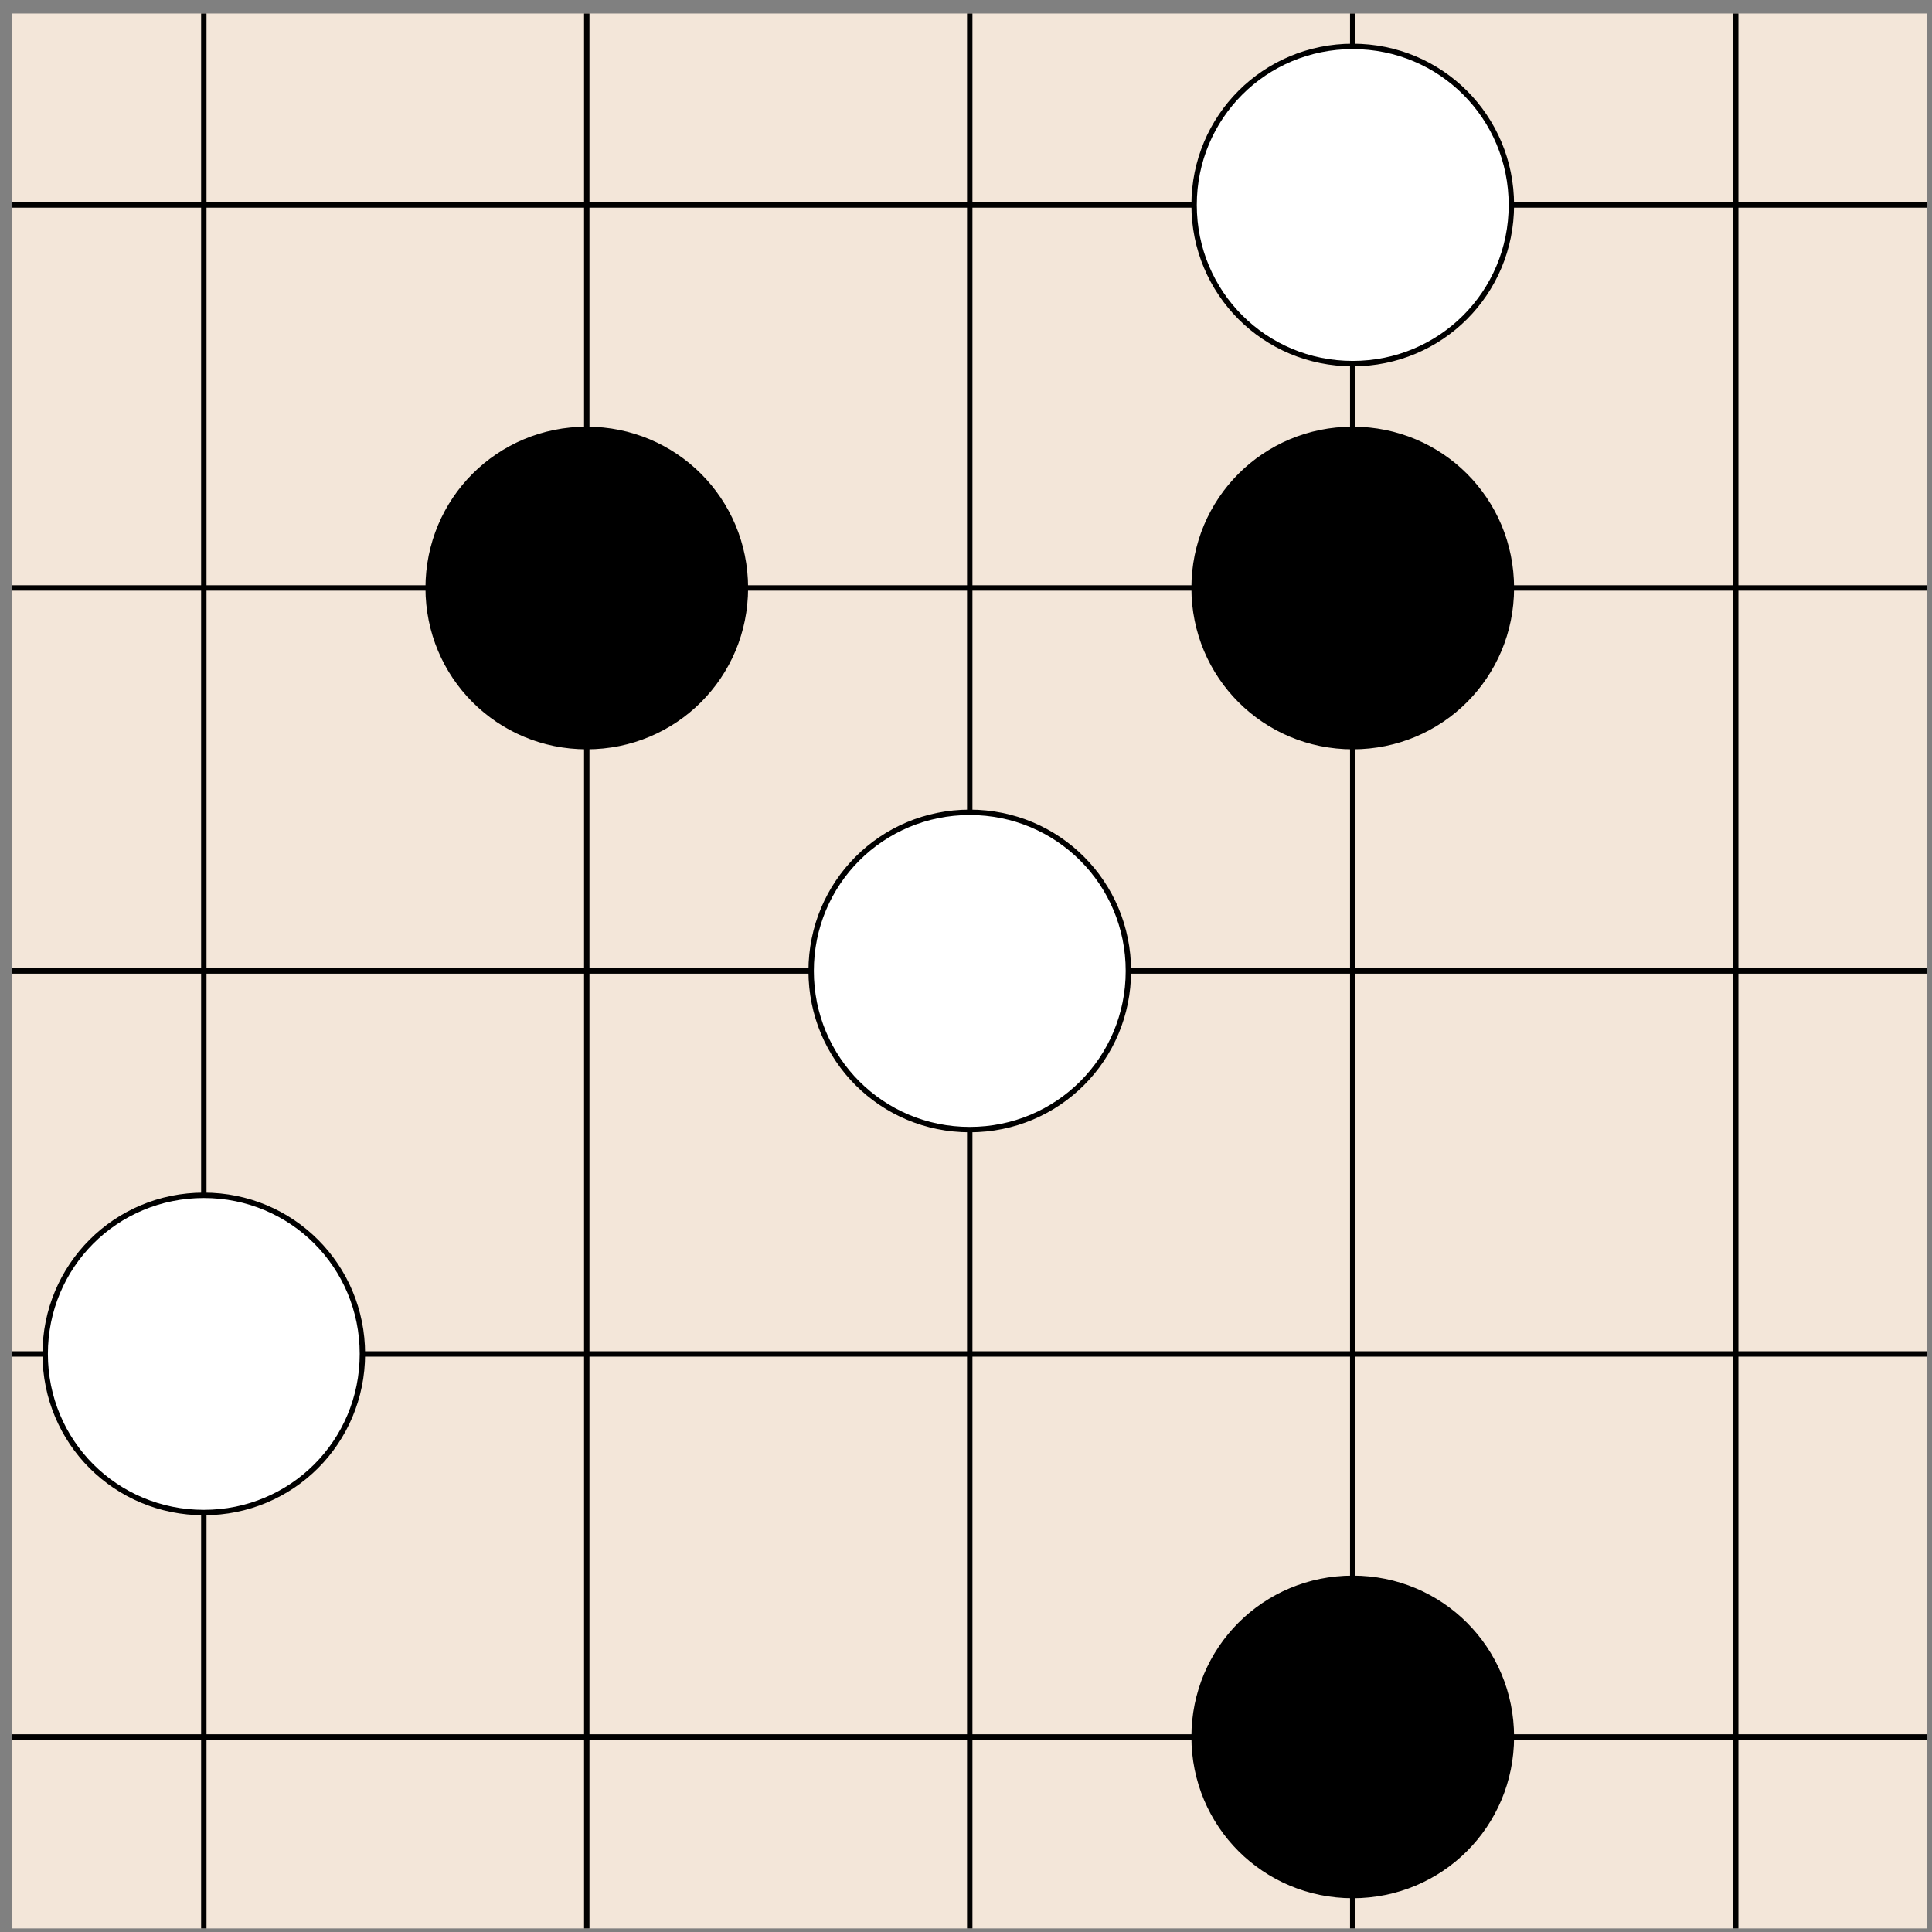<?xml version="1.0" encoding="UTF-8"?>
<svg xmlns="http://www.w3.org/2000/svg" xmlns:xlink="http://www.w3.org/1999/xlink"   viewBox="0 0 143 143" version="1.1">
<rect x="0" y="0" width="143" height="143" fill="#808080" stroke="none"/>
<defs>
<clipPath id="clip1">
  <path d="M -148 668 L 464 668 L 464 -124 L -148 -124 L -148 668 Z M -148 668 "/>
</clipPath>
</defs>
<g id="surface0">
<g clip-path="url(#clip1)" clip-rule="nonzero">
<path style=" stroke:none;fill-rule:nonzero;fill:rgb(95.001%,90.001%,85%);fill-opacity:1;" d="M 0.91 142.734 L 0.91 1 L 142.645 1 L 142.645 142.734 L 0.91 142.734 Z M 0.91 142.734 "/>
<path style="fill:none;stroke-width:0.399;stroke-linecap:butt;stroke-linejoin:miter;stroke:rgb(0%,0%,0%);stroke-opacity:1;stroke-miterlimit:10;" d="M -70.868 -56.696 L 70.867 -56.696 M -70.868 -28.348 L 70.867 -28.348 M -70.868 -0 L 70.867 -0 M -70.868 28.347 L 70.867 28.347 M -70.868 56.695 L 70.867 56.695 M -56.692 -70.867 L -56.692 70.867 M -28.348 -70.867 L -28.348 70.867 M -0.001 -70.867 L -0.001 70.867 M 28.347 -70.867 L 28.347 70.867 M 56.695 -70.867 L 56.695 70.867 " transform="matrix(1,0,0,-1,71.778,71.867)"/>
<path style="fill-rule:nonzero;fill:rgb(100%,100%,100%);fill-opacity:1;stroke-width:0.399;stroke-linecap:butt;stroke-linejoin:miter;stroke:rgb(0%,0%,0%);stroke-opacity:1;stroke-miterlimit:10;" d="M -44.954 -28.348 C -44.954 -21.832 -50.176 -16.606 -56.692 -16.606 C -63.212 -16.606 -68.434 -21.832 -68.434 -28.348 C -68.434 -34.863 -63.212 -40.086 -56.692 -40.086 C -50.176 -40.086 -44.954 -34.863 -44.954 -28.348 Z M -44.954 -28.348 " transform="matrix(1,0,0,-1,71.778,71.867)"/>
<path style="fill-rule:nonzero;fill:rgb(100%,100%,100%);fill-opacity:1;stroke-width:0.399;stroke-linecap:butt;stroke-linejoin:miter;stroke:rgb(0%,0%,0%);stroke-opacity:1;stroke-miterlimit:10;" d="M 11.742 -0 C 11.742 6.515 6.515 11.742 -0.001 11.742 C -6.516 11.742 -11.739 6.515 -11.739 -0 C -11.739 -6.516 -6.516 -11.742 -0.001 -11.742 C 6.515 -11.742 11.742 -6.516 11.742 -0 Z M 11.742 -0 " transform="matrix(1,0,0,-1,71.778,71.867)"/>
<path style="fill-rule:nonzero;fill:rgb(100%,100%,100%);fill-opacity:1;stroke-width:0.399;stroke-linecap:butt;stroke-linejoin:miter;stroke:rgb(0%,0%,0%);stroke-opacity:1;stroke-miterlimit:10;" d="M 40.089 56.695 C 40.089 63.211 34.863 68.433 28.347 68.433 C 21.831 68.433 16.605 63.211 16.605 56.695 C 16.605 50.179 21.831 44.953 28.347 44.953 C 34.863 44.953 40.089 50.179 40.089 56.695 Z M 40.089 56.695 " transform="matrix(1,0,0,-1,71.778,71.867)"/>
<path style="fill-rule:nonzero;fill:rgb(0%,0%,0%);fill-opacity:1;stroke-width:0.399;stroke-linecap:butt;stroke-linejoin:miter;stroke:rgb(0%,0%,0%);stroke-opacity:1;stroke-miterlimit:10;" d="M -16.606 28.347 C -16.606 34.863 -21.833 40.086 -28.348 40.086 C -34.864 40.086 -40.087 34.863 -40.087 28.347 C -40.087 21.832 -34.864 16.605 -28.348 16.605 C -21.833 16.605 -16.606 21.832 -16.606 28.347 Z M -16.606 28.347 " transform="matrix(1,0,0,-1,71.778,71.867)"/>
<path style="fill-rule:nonzero;fill:rgb(0%,0%,0%);fill-opacity:1;stroke-width:0.399;stroke-linecap:butt;stroke-linejoin:miter;stroke:rgb(0%,0%,0%);stroke-opacity:1;stroke-miterlimit:10;" d="M 40.089 28.347 C 40.089 34.863 34.863 40.086 28.347 40.086 C 21.831 40.086 16.605 34.863 16.605 28.347 C 16.605 21.832 21.831 16.605 28.347 16.605 C 34.863 16.605 40.089 21.832 40.089 28.347 Z M 40.089 28.347 " transform="matrix(1,0,0,-1,71.778,71.867)"/>
<path style="fill-rule:nonzero;fill:rgb(0%,0%,0%);fill-opacity:1;stroke-width:0.399;stroke-linecap:butt;stroke-linejoin:miter;stroke:rgb(0%,0%,0%);stroke-opacity:1;stroke-miterlimit:10;" d="M 40.089 -56.696 C 40.089 -50.176 34.863 -44.953 28.347 -44.953 C 21.831 -44.953 16.605 -50.176 16.605 -56.696 C 16.605 -63.211 21.831 -68.434 28.347 -68.434 C 34.863 -68.434 40.089 -63.211 40.089 -56.696 Z M 40.089 -56.696 " transform="matrix(1,0,0,-1,71.778,71.867)"/>
</g>
</g>
</svg>
